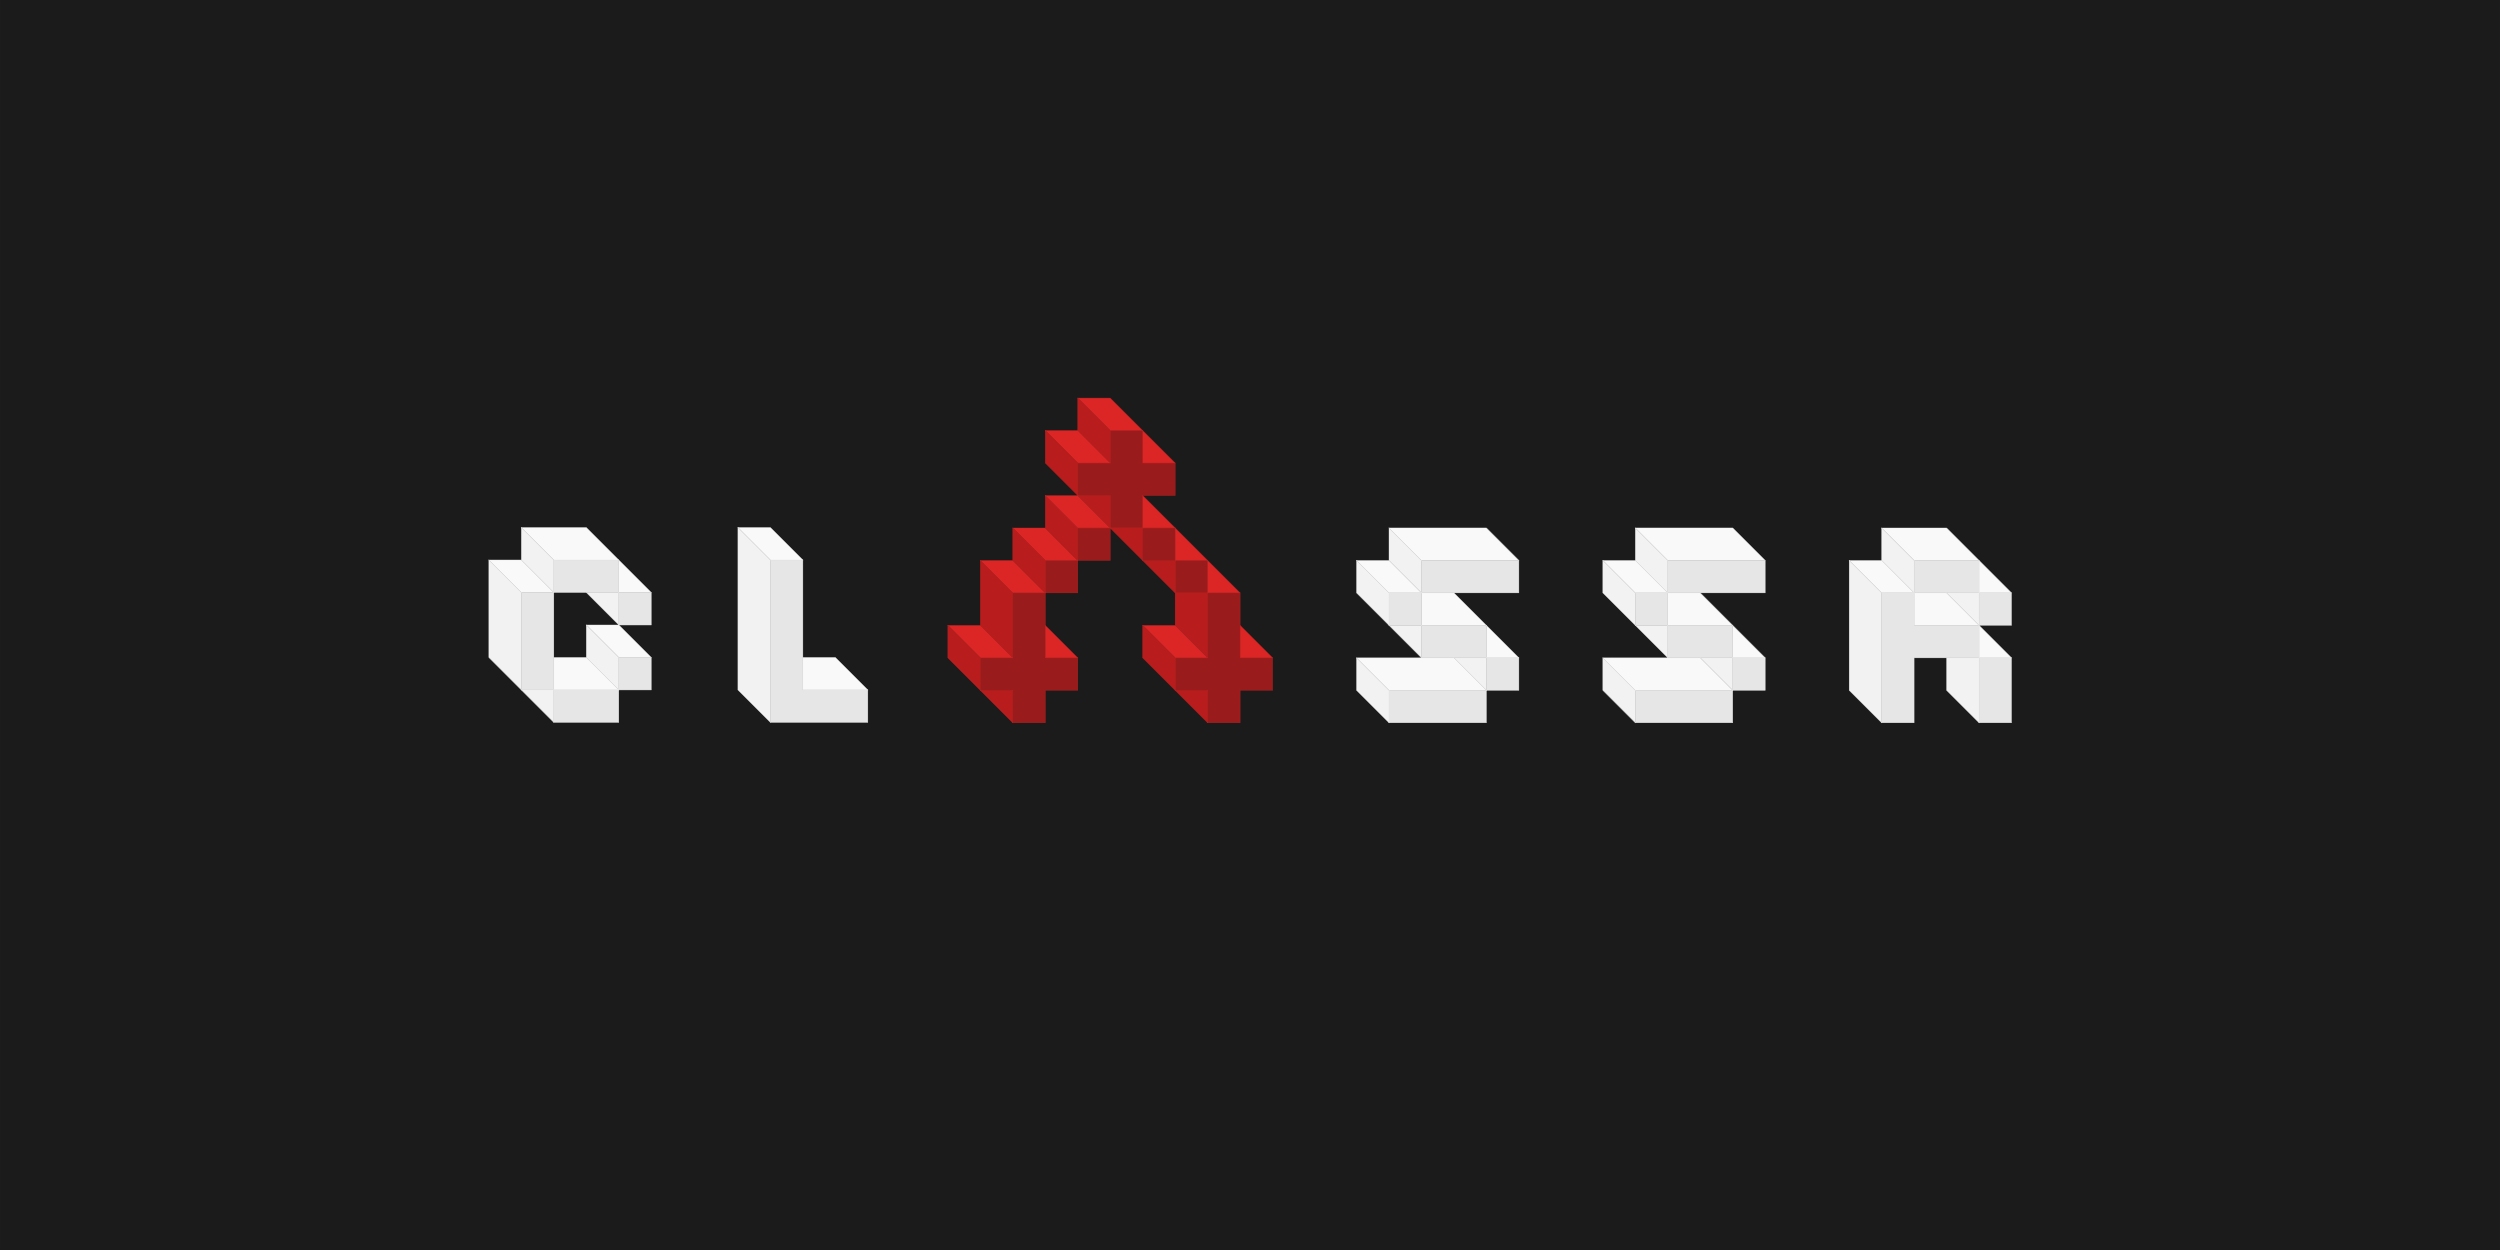 <?xml version="1.0" encoding="UTF-8" standalone="no"?>
<svg
   xmlns:dc="http://purl.org/dc/elements/1.1/"
   xmlns:cc="http://creativecommons.org/ns#"
   xmlns:rdf="http://www.w3.org/1999/02/22-rdf-syntax-ns#"
   xmlns:svg="http://www.w3.org/2000/svg"
   xmlns="http://www.w3.org/2000/svg"
   xmlns:sodipodi="http://sodipodi.sourceforge.net/DTD/sodipodi-0.dtd"
   xmlns:inkscape="http://www.inkscape.org/namespaces/inkscape"
   width="640"
   height="320"
   viewBox="0 0 169.333 84.667"
   version="1.1"
   id="svg1629"
   sodipodi:docname="logo-social.svg"
   inkscape:version="1.0.2 (1.0.2+r75+1)">
  <defs
     id="defs1623" />
  <sodipodi:namedview
     id="base"
     pagecolor="#ffffff"
     bordercolor="#666666"
     borderopacity="1.0"
     inkscape:pageopacity="0.0"
     inkscape:pageshadow="2"
     inkscape:zoom="1.4"
     inkscape:cx="240.60191"
     inkscape:cy="28.833863"
     inkscape:document-units="mm"
     inkscape:current-layer="layer1"
     inkscape:document-rotation="0"
     showgrid="true"
     inkscape:window-width="1920"
     inkscape:window-height="1018"
     inkscape:window-x="0"
     inkscape:window-y="34"
     inkscape:window-maximized="1"
     units="px">
    <inkscape:grid
       type="xygrid"
       id="grid2192"
       originx="-149.898"
       originy="-136.723" />
  </sodipodi:namedview>
  <g
     inkscape:label="Layer 1"
     inkscape:groupmode="layer"
     id="layer1"
     transform="translate(-58.617,-49.411)">
    <rect
       style="fill:#1b1b1b;fill-opacity:1;stroke-width:0.265;stroke-linecap:round;stroke-dasharray:0.794, 0.794"
       id="rect1285"
       width="169.333"
       height="84.667"
       x="58.617"
       y="49.411" />
    <g
       id="g1269"
       transform="translate(0,-4.373)">
      <path
         id="rect2202"
         style="fill:#991b1b;fill-opacity:1;stroke:#c02020;stroke-width:0.026;stroke-linecap:round;stroke-miterlimit:4;stroke-dasharray:none;stroke-dashoffset:0"
         d="m 133.816,82.946 v 2.199 h -2.199 v 2.199 h 2.199 v 2.199 h 2.199 v -2.199 h 2.199 v -2.199 h -2.199 v -2.199 z" />
      <rect
         style="fill:#991b1b;fill-opacity:1;stroke:#c02020;stroke-width:0.026;stroke-linecap:round;stroke-miterlimit:4;stroke-dasharray:none;stroke-dashoffset:0"
         id="rect2202-3"
         width="2.199"
         height="2.199"
         x="131.616"
         y="89.545" />
      <rect
         style="fill:#991b1b;fill-opacity:1;stroke:#c02020;stroke-width:0.026;stroke-linecap:round;stroke-miterlimit:4;stroke-dasharray:none;stroke-dashoffset:0"
         id="rect2202-3-6"
         width="2.199"
         height="2.199"
         x="136.015"
         y="89.545" />
      <rect
         style="fill:#991b1b;fill-opacity:1;stroke:#c02020;stroke-width:0.026;stroke-linecap:round;stroke-miterlimit:4;stroke-dasharray:none;stroke-dashoffset:0"
         id="rect2202-3-6-7"
         width="2.199"
         height="2.199"
         x="129.417"
         y="91.744" />
      <rect
         style="fill:#991b1b;fill-opacity:1;stroke:#c02020;stroke-width:0.026;stroke-linecap:round;stroke-miterlimit:4;stroke-dasharray:none;stroke-dashoffset:0"
         id="rect2202-3-6-7-5"
         width="2.199"
         height="2.199"
         x="138.215"
         y="91.744" />
      <path
         id="rect2202-3-6-7-5-3"
         style="fill:#991b1b;fill-opacity:1;stroke:#c02020;stroke-width:0.026;stroke-linecap:round;stroke-miterlimit:4;stroke-dasharray:none;stroke-dashoffset:0"
         d="m 127.218,93.943 v 2.199 2.199 h -2.199 v 2.199 h 2.199 v 2.199 h 2.199 v -2.199 h 2.199 v -2.199 h -2.199 v -2.199 -2.199 z" />
      <path
         id="rect2202-3-6-7-5-3-5-6-2-9-1-2-7"
         style="fill:#991b1b;fill-opacity:1;stroke:#c02020;stroke-width:0.026;stroke-linecap:round;stroke-miterlimit:4;stroke-dasharray:none;stroke-dashoffset:0"
         d="m 140.414,93.943 v 2.199 2.199 h -2.199 v 2.199 h 2.199 v 2.199 h 2.199 v -2.199 h 2.199 v -2.199 h -2.199 v -2.199 -2.199 z" />
      <path
         style="fill:#dc2626;fill-opacity:1;stroke:#c02020;stroke-width:0.026;stroke-linecap:butt;stroke-linejoin:miter;stroke-miterlimit:4;stroke-dasharray:none;stroke-dashoffset:0;stroke-opacity:1"
         d="m 136.015,82.946 -2.199,-2.199 h -2.199 l 2.199,2.199 z"
         id="path2646" />
      <path
         style="fill:#b91c1c;fill-opacity:1;stroke:#c02020;stroke-width:0.026;stroke-linecap:butt;stroke-linejoin:miter;stroke-miterlimit:4;stroke-dasharray:none;stroke-dashoffset:0;stroke-opacity:1"
         d="m 131.616,80.747 v 2.199 l 2.199,2.199 v -2.199 z"
         id="path2648" />
      <path
         style="fill:#dc2626;fill-opacity:1;stroke:#c02020;stroke-width:0.026;stroke-linecap:butt;stroke-linejoin:miter;stroke-miterlimit:4;stroke-dasharray:none;stroke-dashoffset:0;stroke-opacity:1"
         d="m 133.816,85.146 -2.199,-2.199 h -2.199 l 2.199,2.199 z"
         id="path2646-7" />
      <path
         style="fill:#dc2626;fill-opacity:1;stroke:#c02020;stroke-width:0.026;stroke-linecap:butt;stroke-linejoin:miter;stroke-miterlimit:4;stroke-dasharray:none;stroke-dashoffset:0;stroke-opacity:1"
         d="m 131.616,91.744 -2.199,-2.199 h -2.199 l 2.199,2.199 z"
         id="path2646-7-9" />
      <path
         style="fill:#dc2626;fill-opacity:1;stroke:#c02020;stroke-width:0.026;stroke-linecap:butt;stroke-linejoin:miter;stroke-miterlimit:4;stroke-dasharray:none;stroke-dashoffset:0;stroke-opacity:1"
         d="m 129.417,93.943 -2.199,-2.199 h -2.199 l 2.199,2.199 z"
         id="path2646-7-9-2" />
      <path
         style="fill:#dc2626;fill-opacity:1;stroke:#c02020;stroke-width:0.026;stroke-linecap:butt;stroke-linejoin:miter;stroke-miterlimit:4;stroke-dasharray:none;stroke-dashoffset:0;stroke-opacity:1"
         d="m 127.218,98.342 -2.199,-2.199 h -2.199 l 2.199,2.199 z"
         id="path2646-7-9-2-0" />
      <path
         style="fill:#dc2626;fill-opacity:1;stroke:#c02020;stroke-width:0.026;stroke-linecap:butt;stroke-linejoin:miter;stroke-miterlimit:4;stroke-dasharray:none;stroke-dashoffset:0;stroke-opacity:1"
         d="m 140.414,98.342 -2.199,-2.199 h -2.199 l 2.199,2.199 z"
         id="path2646-7-9-2-0-2" />
      <path
         style="fill:#b91c1c;fill-opacity:1;stroke:#c02020;stroke-width:0.026;stroke-linecap:butt;stroke-linejoin:miter;stroke-miterlimit:4;stroke-dasharray:none;stroke-dashoffset:0;stroke-opacity:1"
         d="m 127.218,89.545 v 2.199 l 2.199,2.199 v -2.199 z"
         id="path2648-3" />
      <path
         style="fill:#b91c1c;fill-opacity:1;stroke:#c02020;stroke-width:0.026;stroke-linecap:butt;stroke-linejoin:miter;stroke-miterlimit:4;stroke-dasharray:none;stroke-dashoffset:0;stroke-opacity:1"
         d="m 122.819,96.143 v 2.199 l 2.199,2.199 v -2.199 z"
         id="path2648-3-7" />
      <path
         style="fill:#b91c1c;fill-opacity:1;stroke:#c02020;stroke-width:0.026;stroke-linecap:butt;stroke-linejoin:miter;stroke-miterlimit:4;stroke-dasharray:none;stroke-dashoffset:0;stroke-opacity:1"
         d="m 136.015,96.143 v 2.199 l 2.199,2.199 v -2.199 z"
         id="path2648-3-7-5" />
      <path
         style="fill:#b91c1c;fill-opacity:1;stroke:#c02020;stroke-width:0.026;stroke-linecap:butt;stroke-linejoin:miter;stroke-miterlimit:4;stroke-dasharray:none;stroke-dashoffset:0;stroke-opacity:1"
         d="m 125.018,91.744 v 4.399 l 2.199,2.199 v -4.399 z"
         id="path2812" />
      <path
         style="fill:#b91c1c;fill-opacity:1;stroke:#c02020;stroke-width:0.026;stroke-linecap:butt;stroke-linejoin:miter;stroke-miterlimit:4;stroke-dasharray:none;stroke-dashoffset:0;stroke-opacity:1"
         d="m 125.018,100.542 h 2.199 v 2.199 z"
         id="path2814" />
      <path
         style="fill:#b91c1c;fill-opacity:1;stroke:#c02020;stroke-width:0.026;stroke-linecap:butt;stroke-linejoin:miter;stroke-miterlimit:4;stroke-dasharray:none;stroke-dashoffset:0;stroke-opacity:1"
         d="m 136.015,91.744 h 2.199 v 2.199 z"
         id="path2814-9"
         inkscape:transform-center-x="6.3449265"
         inkscape:transform-center-y="4.9815654" />
      <path
         style="fill:#b91c1c;fill-opacity:1;stroke:#c02020;stroke-width:0.026;stroke-linecap:butt;stroke-linejoin:miter;stroke-miterlimit:4;stroke-dasharray:none;stroke-dashoffset:0;stroke-opacity:1"
         d="m 138.215,100.542 h 2.199 v 2.199 z"
         id="path2814-9-2"
         inkscape:transform-center-x="6.3449265"
         inkscape:transform-center-y="4.9815654" />
      <path
         style="fill:#dc2626;fill-opacity:1;stroke:#c02020;stroke-width:0.026;stroke-linecap:butt;stroke-linejoin:miter;stroke-miterlimit:4;stroke-dasharray:none;stroke-dashoffset:0;stroke-opacity:1"
         d="m 131.616,98.342 h -2.199 v -2.199 z"
         id="path2814-9-9"
         inkscape:transform-center-x="-6.3449265"
         inkscape:transform-center-y="-4.9815654" />
      <path
         style="fill:#dc2626;fill-opacity:1;stroke:#c02020;stroke-width:0.026;stroke-linecap:butt;stroke-linejoin:miter;stroke-miterlimit:4;stroke-dasharray:none;stroke-dashoffset:0;stroke-opacity:1"
         d="m 140.414,91.744 h -2.199 v -2.199 z"
         id="path2814-9-9-7"
         inkscape:transform-center-x="-6.3449265"
         inkscape:transform-center-y="-4.9815654" />
      <path
         style="fill:#dc2626;fill-opacity:1;stroke:#c02020;stroke-width:0.026;stroke-linecap:butt;stroke-linejoin:miter;stroke-miterlimit:4;stroke-dasharray:none;stroke-dashoffset:0;stroke-opacity:1"
         d="m 142.613,93.943 h -2.199 v -2.199 z"
         id="path2814-9-9-7-3"
         inkscape:transform-center-x="-6.3449265"
         inkscape:transform-center-y="-4.9815654" />
      <path
         style="fill:#dc2626;fill-opacity:1;stroke:#c02020;stroke-width:0.026;stroke-linecap:butt;stroke-linejoin:miter;stroke-miterlimit:4;stroke-dasharray:none;stroke-dashoffset:0;stroke-opacity:1"
         d="m 144.813,98.342 h -2.199 v -2.199 z"
         id="path2814-9-9-7-3-6"
         inkscape:transform-center-x="-6.3449265"
         inkscape:transform-center-y="-4.9815654" />
      <path
         style="fill:#dc2626;fill-opacity:1;stroke:#c02020;stroke-width:0.026;stroke-linecap:butt;stroke-linejoin:miter;stroke-miterlimit:4;stroke-dasharray:none;stroke-dashoffset:0;stroke-opacity:1"
         d="m 138.215,85.146 h -2.199 v -2.199 z"
         id="path2814-9-9-7-3-6-1"
         inkscape:transform-center-x="-6.3449265"
         inkscape:transform-center-y="-4.9815654" />
      <path
         style="fill:#b91c1c;fill-opacity:1;stroke:#c02020;stroke-width:0.026;stroke-linecap:butt;stroke-linejoin:miter;stroke-miterlimit:4;stroke-dasharray:none;stroke-dashoffset:0;stroke-opacity:1"
         d="m 140.414,98.342 -2.199,-2.199 v -2.199 h 2.199 z"
         id="path2987" />
      <path
         style="fill:#dc2626;fill-opacity:1;stroke:#c02020;stroke-width:0.026;stroke-linecap:butt;stroke-linejoin:miter;stroke-miterlimit:4;stroke-dasharray:none;stroke-dashoffset:0;stroke-opacity:1"
         d="m 138.215,89.545 h -2.199 v -2.199 z"
         id="path2814-9-9-7-2"
         inkscape:transform-center-x="-6.3449265"
         inkscape:transform-center-y="-4.9815654" />
      <path
         style="fill:#b91c1c;fill-opacity:1;stroke:#c02020;stroke-width:0.026;stroke-linecap:butt;stroke-linejoin:miter;stroke-miterlimit:4;stroke-dasharray:none;stroke-dashoffset:0;stroke-opacity:1"
         d="m 133.816,89.545 h 2.199 v 2.199 z"
         id="path2814-9-93"
         inkscape:transform-center-x="6.3449265"
         inkscape:transform-center-y="4.9815654" />
      <path
         style="fill:#b91c1c;fill-opacity:1;stroke:#c02020;stroke-width:0.026;stroke-linecap:butt;stroke-linejoin:miter;stroke-miterlimit:4;stroke-dasharray:none;stroke-dashoffset:0;stroke-opacity:1"
         d="m 129.417,87.345 v 2.199 l 2.199,2.199 v -2.199 z"
         id="path2648-3-1" />
      <path
         style="fill:#b91c1c;fill-opacity:1;stroke:#c02020;stroke-width:0.026;stroke-linecap:butt;stroke-linejoin:miter;stroke-miterlimit:4;stroke-dasharray:none;stroke-dashoffset:0;stroke-opacity:1"
         d="m 129.417,82.946 v 2.199 l 2.199,2.199 v -2.199 z"
         id="path2648-3-1-9" />
      <path
         style="fill:#dc2626;fill-opacity:1;stroke:#c02020;stroke-width:0.026;stroke-linecap:butt;stroke-linejoin:miter;stroke-miterlimit:4;stroke-dasharray:none;stroke-dashoffset:0;stroke-opacity:1"
         d="m 133.816,89.545 -2.199,-2.199 h -2.199 l 2.199,2.199 z"
         id="path2646-4" />
      <path
         style="fill:#b91c1c;fill-opacity:1;stroke:#c02020;stroke-width:0.026;stroke-linecap:butt;stroke-linejoin:miter;stroke-miterlimit:4;stroke-dasharray:none;stroke-dashoffset:0;stroke-opacity:1"
         d="m 131.616,87.345 h 2.199 v 2.199 z"
         id="path2814-9-93-7"
         inkscape:transform-center-x="6.3449265"
         inkscape:transform-center-y="4.9815654" />
    </g>
    <g
       id="g1234"
       transform="translate(0,-4.373)">
      <g
         id="g947"
         transform="matrix(1.663,0,0,1.663,-7.271,-0.684)"
         style="stroke-width:0.601">
        <rect
           style="fill:#e6e6e6;fill-opacity:1;stroke:#e6e6e6;stroke-width:0.016;stroke-linecap:round;stroke-miterlimit:4;stroke-dasharray:none;stroke-dashoffset:0"
           id="rect3876"
           width="2.646"
           height="1.323"
           x="62.177"
           y="55.562" />
        <rect
           style="fill:#e6e6e6;fill-opacity:1;stroke:#e6e6e6;stroke-width:0.016;stroke-linecap:round;stroke-miterlimit:4;stroke-dasharray:none;stroke-dashoffset:0"
           id="rect3878"
           width="1.323"
           height="3.969"
           x="60.854"
           y="56.885" />
        <rect
           style="fill:#e6e6e6;fill-opacity:1;stroke:#e6e6e6;stroke-width:0.016;stroke-linecap:round;stroke-miterlimit:4;stroke-dasharray:none;stroke-dashoffset:0"
           id="rect3880"
           width="2.646"
           height="1.323"
           x="62.177"
           y="60.854" />
        <rect
           style="fill:#e6e6e6;fill-opacity:1;stroke:#e6e6e6;stroke-width:0.016;stroke-linecap:round;stroke-miterlimit:4;stroke-dasharray:none;stroke-dashoffset:0"
           id="rect3882"
           width="1.323"
           height="1.323"
           x="64.823"
           y="56.885" />
        <rect
           style="fill:#e6e6e6;fill-opacity:1;stroke:#e6e6e6;stroke-width:0.016;stroke-linecap:round;stroke-miterlimit:4;stroke-dasharray:none;stroke-dashoffset:0"
           id="rect3884"
           width="1.323"
           height="1.323"
           x="64.823"
           y="59.531" />
        <path
           style="fill:#f9f9f9;stroke:#e6e6e6;stroke-width:0.016;stroke-linecap:butt;stroke-linejoin:miter;stroke-miterlimit:4;stroke-dasharray:none;stroke-dashoffset:0;stroke-opacity:1"
           d="m 64.823,55.562 -1.323,-1.323 h -2.646 l 1.323,1.323 z"
           id="path3910" />
        <path
           style="fill:#f9f9f9;fill-opacity:1;stroke:#e6e6e6;stroke-width:0.016;stroke-linecap:butt;stroke-linejoin:miter;stroke-miterlimit:4;stroke-dasharray:none;stroke-dashoffset:0;stroke-opacity:1"
           d="m 62.177,56.885 -1.323,-1.323 h -1.323 l 1.323,1.323 z"
           id="path2646-4-0" />
        <path
           style="fill:#f9f9f9;fill-opacity:1;stroke:#e6e6e6;stroke-width:0.016;stroke-linecap:butt;stroke-linejoin:miter;stroke-miterlimit:4;stroke-dasharray:none;stroke-dashoffset:0;stroke-opacity:1"
           d="m 66.146,59.531 -1.323,-1.323 h -1.323 l 1.323,1.323 z"
           id="path2646-4-0-3" />
        <path
           style="fill:#f2f2f2;fill-opacity:1;stroke:#e6e6e6;stroke-width:0.016;stroke-linecap:butt;stroke-linejoin:miter;stroke-miterlimit:4;stroke-dasharray:none;stroke-dashoffset:0;stroke-opacity:1"
           d="m 60.854,60.854 h 1.323 v 1.323 z"
           id="path2814-6" />
        <path
           style="fill:#f2f2f2;fill-opacity:1;stroke:#e6e6e6;stroke-width:0.016;stroke-linecap:butt;stroke-linejoin:miter;stroke-miterlimit:4;stroke-dasharray:none;stroke-dashoffset:0;stroke-opacity:1"
           d="m 63.5,56.885 h 1.323 v 1.323 z"
           id="path2814-6-1" />
        <path
           style="fill:#f9f9f9;fill-opacity:1;stroke:#e6e6e6;stroke-width:0.016;stroke-linecap:butt;stroke-linejoin:miter;stroke-miterlimit:4;stroke-dasharray:none;stroke-dashoffset:0;stroke-opacity:1"
           d="m 66.146,56.885 h -1.323 v -1.323 z"
           id="path2814-9-9-7-0"
           inkscape:transform-center-x="-6.3449265"
           inkscape:transform-center-y="-4.9815654" />
        <path
           style="fill:#f2f2f2;fill-opacity:1;stroke:#e6e6e6;stroke-width:0.016;stroke-linecap:butt;stroke-linejoin:miter;stroke-miterlimit:4;stroke-dasharray:none;stroke-dashoffset:0;stroke-opacity:1"
           d="m 63.5,58.208 v 1.323 l 1.323,1.323 v -1.323 z"
           id="path2648-3-7-5-6" />
        <path
           style="fill:#f2f2f2;fill-opacity:1;stroke:#e6e6e6;stroke-width:0.016;stroke-linecap:butt;stroke-linejoin:miter;stroke-miterlimit:4;stroke-dasharray:none;stroke-dashoffset:0;stroke-opacity:1"
           d="m 60.854,54.24 v 1.323 l 1.323,1.323 v -1.323 z"
           id="path2648-3-7-5-6-3" />
        <path
           style="fill:#f9f9f9;stroke:#e6e6e6;stroke-width:0.016;stroke-linecap:butt;stroke-linejoin:miter;stroke-miterlimit:4;stroke-dasharray:none;stroke-dashoffset:0;stroke-opacity:1"
           d="m 64.823,60.854 -1.323,-1.323 h -1.323 v 1.323 z"
           id="path4052" />
        <path
           style="fill:#f2f2f2;stroke:#e6e6e6;stroke-width:0.016;stroke-linecap:butt;stroke-linejoin:miter;stroke-miterlimit:4;stroke-dasharray:none;stroke-dashoffset:0;stroke-opacity:1"
           d="m 60.854,60.854 -1.323,-1.323 -2e-6,-3.969 1.323,1.323 z"
           id="path4054"
           sodipodi:nodetypes="ccccc" />
      </g>
      <g
         id="g930"
         transform="matrix(1.663,0,0,1.663,-5.803,-0.684)"
         style="stroke-width:0.601">
        <path
           id="rect3886"
           style="fill:#e6e6e6;fill-opacity:1;stroke:#e6e6e6;stroke-width:0.016;stroke-linecap:round;stroke-miterlimit:4;stroke-dasharray:none;stroke-dashoffset:0"
           d="m 70.115,55.562 -1.8e-5,6.615 h 1.323 2.646 v -1.323 h -2.646 l 1.8e-5,-5.292 z"
           sodipodi:nodetypes="cccccccc" />
        <path
           style="fill:#f9f9f9;fill-opacity:1;stroke:#e6e6e6;stroke-width:0.016;stroke-linecap:butt;stroke-linejoin:miter;stroke-miterlimit:4;stroke-dasharray:none;stroke-dashoffset:0;stroke-opacity:1"
           d="m 71.438,55.562 -1.323,-1.323 h -1.323 l 1.323,1.323 z"
           id="path2646-2" />
        <path
           style="fill:#f9f9f9;fill-opacity:1;stroke:#e6e6e6;stroke-width:0.016;stroke-linecap:butt;stroke-linejoin:miter;stroke-miterlimit:4;stroke-dasharray:none;stroke-dashoffset:0;stroke-opacity:1"
           d="m 74.083,60.854 -1.323,-1.323 h -1.323 v 1.323 z"
           id="path4052-0" />
        <path
           style="fill:#f2f2f2;fill-opacity:1;stroke:#e6e6e6;stroke-width:0.016;stroke-linecap:butt;stroke-linejoin:miter;stroke-miterlimit:4;stroke-dasharray:none;stroke-dashoffset:0;stroke-opacity:1"
           d="m 70.115,62.177 -1.323,-1.323 v -6.615 l 1.323,1.323 z"
           id="path4096"
           sodipodi:nodetypes="ccccc" />
      </g>
      <g
         id="g1167">
        <rect
           style="fill:#e6e6e6;fill-opacity:1;stroke:#e6e6e6;stroke-width:0.026;stroke-linecap:round;stroke-miterlimit:4;stroke-dasharray:none;stroke-dashoffset:0"
           id="rect3890"
           width="6.598"
           height="2.199"
           x="171.582"
           y="91.744" />
        <rect
           style="fill:#e6e6e6;fill-opacity:1;stroke:#e6e6e6;stroke-width:0.026;stroke-linecap:round;stroke-miterlimit:4;stroke-dasharray:none;stroke-dashoffset:0"
           id="rect3892"
           width="2.199"
           height="2.199"
           x="169.383"
           y="93.943" />
        <rect
           style="fill:#e6e6e6;fill-opacity:1;stroke:#e6e6e6;stroke-width:0.026;stroke-linecap:round;stroke-miterlimit:4;stroke-dasharray:none;stroke-dashoffset:0"
           id="rect3894"
           width="4.399"
           height="2.199"
           x="171.582"
           y="96.143" />
        <rect
           style="fill:#e6e6e6;fill-opacity:1;stroke:#e6e6e6;stroke-width:0.026;stroke-linecap:round;stroke-miterlimit:4;stroke-dasharray:none;stroke-dashoffset:0"
           id="rect3896"
           width="2.199"
           height="2.199"
           x="175.981"
           y="98.342" />
        <rect
           style="fill:#e6e6e6;fill-opacity:1;stroke:#e6e6e6;stroke-width:0.026;stroke-linecap:round;stroke-miterlimit:4;stroke-dasharray:none;stroke-dashoffset:0"
           id="rect3898"
           width="6.598"
           height="2.199"
           x="169.383"
           y="100.542" />
        <path
           style="fill:#f2f2f2;fill-opacity:1;stroke:#e6e6e6;stroke-width:0.026;stroke-linecap:butt;stroke-linejoin:miter;stroke-miterlimit:4;stroke-dasharray:none;stroke-dashoffset:0;stroke-opacity:1"
           d="m 167.183,91.744 v 2.199 l 2.199,2.199 v -2.199 z"
           id="path2648-3-7-5-6-3-6" />
        <path
           style="fill:#f2f2f2;fill-opacity:1;stroke:#e6e6e6;stroke-width:0.026;stroke-linecap:butt;stroke-linejoin:miter;stroke-miterlimit:4;stroke-dasharray:none;stroke-dashoffset:0;stroke-opacity:1"
           d="m 167.183,98.342 v 2.199 l 2.199,2.199 v -2.199 z"
           id="path2648-3-7-5-6-3-6-1" />
        <path
           style="fill:#f2f2f2;fill-opacity:1;stroke:#e6e6e6;stroke-width:0.026;stroke-linecap:butt;stroke-linejoin:miter;stroke-miterlimit:4;stroke-dasharray:none;stroke-dashoffset:0;stroke-opacity:1"
           d="m 169.383,89.545 v 2.199 l 2.199,2.199 v -2.199 z"
           id="path2648-3-7-5-6-3-6-1-5" />
        <path
           style="fill:#f2f2f2;fill-opacity:1;stroke:#e6e6e6;stroke-width:0.026;stroke-linecap:butt;stroke-linejoin:miter;stroke-miterlimit:4;stroke-dasharray:none;stroke-dashoffset:0;stroke-opacity:1"
           d="m 173.782,98.342 h 2.199 v 2.199 z"
           id="path2814-9-93-7-5"
           inkscape:transform-center-x="6.3449265"
           inkscape:transform-center-y="4.9815654" />
        <path
           style="fill:#f9f9f9;fill-opacity:1;stroke:#e6e6e6;stroke-width:0.026;stroke-linecap:butt;stroke-linejoin:miter;stroke-miterlimit:4;stroke-dasharray:none;stroke-dashoffset:0;stroke-opacity:1"
           d="m 178.18,98.342 h -2.199 V 96.143 Z"
           id="path2814-9-9-7-2-4"
           inkscape:transform-center-x="-6.3449265"
           inkscape:transform-center-y="-4.9815654" />
        <path
           style="fill:#f9f9f9;fill-opacity:1;stroke:#e6e6e6;stroke-width:0.026;stroke-linecap:butt;stroke-linejoin:miter;stroke-miterlimit:4;stroke-dasharray:none;stroke-dashoffset:0;stroke-opacity:1"
           d="m 167.183,98.342 h 6.598 l 2.199,2.199 h -6.598 z"
           id="path4207" />
        <path
           style="fill:#f2f2f2;fill-opacity:1;stroke:#e6e6e6;stroke-width:0.026;stroke-linecap:butt;stroke-linejoin:miter;stroke-miterlimit:4;stroke-dasharray:none;stroke-dashoffset:0;stroke-opacity:1"
           d="m 169.383,96.143 h 2.199 v 2.199 z"
           id="path2814-9-93-7-5-7"
           inkscape:transform-center-x="6.3449265"
           inkscape:transform-center-y="4.9815654" />
        <path
           style="fill:#f9f9f9;fill-opacity:1;stroke:#e6e6e6;stroke-width:0.026;stroke-linecap:butt;stroke-linejoin:miter;stroke-miterlimit:4;stroke-dasharray:none;stroke-dashoffset:0;stroke-opacity:1"
           d="m 171.582,93.943 -2.199,-2.199 h -2.199 l 2.199,2.199 z"
           id="path2646-7-5" />
        <path
           style="fill:#f9f9f9;fill-opacity:1;stroke:#e6e6e6;stroke-width:0.026;stroke-linecap:butt;stroke-linejoin:miter;stroke-miterlimit:4;stroke-dasharray:none;stroke-dashoffset:0;stroke-opacity:1"
           d="m 169.383,89.545 h 6.598 l 2.199,2.199 h -6.598 z"
           id="path4207-6" />
        <path
           style="fill:#f9f9f9;fill-opacity:1;stroke:#e6e6e6;stroke-width:0.026;stroke-linecap:butt;stroke-linejoin:miter;stroke-miterlimit:4;stroke-dasharray:none;stroke-dashoffset:0;stroke-opacity:1"
           d="m 175.981,96.143 -2.199,-2.199 h -2.199 v 2.199 z"
           id="path4052-0-9" />
        <rect
           style="fill:#e6e6e6;fill-opacity:1;stroke:#e6e6e6;stroke-width:0.026;stroke-linecap:round;stroke-miterlimit:4;stroke-dasharray:none;stroke-dashoffset:0"
           id="rect3900"
           width="4.399"
           height="2.199"
           x="188.266"
           y="91.744" />
        <path
           id="rect3902"
           style="fill:#e6e6e6;fill-opacity:1;stroke:#e6e6e6;stroke-width:0.026;stroke-linecap:round;stroke-miterlimit:4;stroke-dasharray:none;stroke-dashoffset:0"
           d="m 186.066,93.943 v 8.798 h 2.199 v -4.399 h 4.399 v -2.199 h -4.399 v -2.199 z" />
        <rect
           style="fill:#e6e6e6;fill-opacity:1;stroke:#e6e6e6;stroke-width:0.026;stroke-linecap:round;stroke-miterlimit:4;stroke-dasharray:none;stroke-dashoffset:0"
           id="rect3904"
           width="2.199"
           height="2.199"
           x="192.665"
           y="93.943" />
        <rect
           style="fill:#e6e6e6;fill-opacity:1;stroke:#e6e6e6;stroke-width:0.026;stroke-linecap:round;stroke-miterlimit:4;stroke-dasharray:none;stroke-dashoffset:0"
           id="rect3908"
           width="2.199"
           height="4.399"
           x="192.665"
           y="98.342" />
        <path
           style="fill:#f9f9f9;fill-opacity:1;stroke:#e6e6e6;stroke-width:0.026;stroke-linecap:butt;stroke-linejoin:miter;stroke-miterlimit:4;stroke-dasharray:none;stroke-dashoffset:0;stroke-opacity:1"
           d="m 192.665,91.744 -2.199,-2.199 h -4.399 l 2.199,2.199 z"
           id="path3910-3" />
        <path
           style="fill:#f2f2f2;fill-opacity:1;stroke:#e6e6e6;stroke-width:0.026;stroke-linecap:butt;stroke-linejoin:miter;stroke-miterlimit:4;stroke-dasharray:none;stroke-dashoffset:0;stroke-opacity:1"
           d="m 192.665,102.741 -2.199,-2.199 v -2.199 h 2.199 z"
           id="path4052-0-7" />
        <path
           style="fill:#f2f2f2;fill-opacity:1;stroke:#e6e6e6;stroke-width:0.026;stroke-linecap:butt;stroke-linejoin:miter;stroke-miterlimit:4;stroke-dasharray:none;stroke-dashoffset:0;stroke-opacity:1"
           d="m 190.465,93.943 h 2.199 v 2.199 z"
           id="path2814-9-93-7-4"
           inkscape:transform-center-x="6.3449265"
           inkscape:transform-center-y="4.9815654" />
        <path
           style="fill:#f9f9f9;fill-opacity:1;stroke:#e6e6e6;stroke-width:0.026;stroke-linecap:butt;stroke-linejoin:miter;stroke-miterlimit:4;stroke-dasharray:none;stroke-dashoffset:0;stroke-opacity:1"
           d="m 194.864,93.943 h -2.199 v -2.199 z"
           id="path2814-9-9-7-2-5"
           inkscape:transform-center-x="-6.3449265"
           inkscape:transform-center-y="-4.9815654" />
        <path
           style="fill:#f9f9f9;fill-opacity:1;stroke:#e6e6e6;stroke-width:0.026;stroke-linecap:butt;stroke-linejoin:miter;stroke-miterlimit:4;stroke-dasharray:none;stroke-dashoffset:0;stroke-opacity:1"
           d="m 194.864,98.342 h -2.199 v -2.199 z"
           id="path2814-9-9-7-2-5-2"
           inkscape:transform-center-x="-6.3449265"
           inkscape:transform-center-y="-4.9815654" />
        <path
           style="fill:#f2f2f2;fill-opacity:1;stroke:#e6e6e6;stroke-width:0.026;stroke-linecap:butt;stroke-linejoin:miter;stroke-miterlimit:4;stroke-dasharray:none;stroke-dashoffset:0;stroke-opacity:1"
           d="m 186.067,89.545 v 2.199 l 2.199,2.199 v -2.199 z"
           id="path2648-5" />
        <path
           style="fill:#f9f9f9;fill-opacity:1;stroke:#e6e6e6;stroke-width:0.026;stroke-linecap:butt;stroke-linejoin:miter;stroke-miterlimit:4;stroke-dasharray:none;stroke-dashoffset:0;stroke-opacity:1"
           d="m 188.266,93.943 -2.199,-2.199 h -2.199 l 2.199,2.199 z"
           id="path2646-7-4" />
        <path
           style="fill:#f2f2f2;fill-opacity:1;stroke:#e6e6e6;stroke-width:0.026;stroke-linecap:butt;stroke-linejoin:miter;stroke-miterlimit:4;stroke-dasharray:none;stroke-dashoffset:0;stroke-opacity:1"
           d="m 186.067,102.741 -2.199,-2.199 v -8.798 l 2.199,2.199 z"
           id="path4054-7" />
        <path
           style="fill:#f9f9f9;fill-opacity:1;stroke:#e6e6e6;stroke-width:0.026;stroke-linecap:butt;stroke-linejoin:miter;stroke-miterlimit:4;stroke-dasharray:none;stroke-dashoffset:0;stroke-opacity:1"
           d="m 192.665,96.143 -2.199,-2.199 h -2.199 v 2.199 z"
           id="path4052-0-7-4" />
        <rect
           style="fill:#e6e6e6;fill-opacity:1;stroke:#e6e6e6;stroke-width:0.026;stroke-linecap:round;stroke-miterlimit:4;stroke-dasharray:none;stroke-dashoffset:0"
           id="rect3890-8"
           width="6.598"
           height="2.199"
           x="154.898"
           y="91.744" />
        <rect
           style="fill:#e6e6e6;fill-opacity:1;stroke:#e6e6e6;stroke-width:0.026;stroke-linecap:round;stroke-miterlimit:4;stroke-dasharray:none;stroke-dashoffset:0"
           id="rect3892-8"
           width="2.199"
           height="2.199"
           x="152.699"
           y="93.943" />
        <rect
           style="fill:#e6e6e6;fill-opacity:1;stroke:#e6e6e6;stroke-width:0.026;stroke-linecap:round;stroke-miterlimit:4;stroke-dasharray:none;stroke-dashoffset:0"
           id="rect3894-4"
           width="4.399"
           height="2.199"
           x="154.898"
           y="96.143" />
        <rect
           style="fill:#e6e6e6;fill-opacity:1;stroke:#e6e6e6;stroke-width:0.026;stroke-linecap:round;stroke-miterlimit:4;stroke-dasharray:none;stroke-dashoffset:0"
           id="rect3896-3"
           width="2.199"
           height="2.199"
           x="159.297"
           y="98.342" />
        <rect
           style="fill:#e6e6e6;fill-opacity:1;stroke:#e6e6e6;stroke-width:0.026;stroke-linecap:round;stroke-miterlimit:4;stroke-dasharray:none;stroke-dashoffset:0"
           id="rect3898-1"
           width="6.598"
           height="2.199"
           x="152.699"
           y="100.542" />
        <path
           style="fill:#f2f2f2;fill-opacity:1;stroke:#e6e6e6;stroke-width:0.026;stroke-linecap:butt;stroke-linejoin:miter;stroke-miterlimit:4;stroke-dasharray:none;stroke-dashoffset:0;stroke-opacity:1"
           d="m 150.5,91.744 v 2.199 l 2.199,2.199 v -2.199 z"
           id="path2648-3-7-5-6-3-6-4" />
        <path
           style="fill:#f2f2f2;fill-opacity:1;stroke:#e6e6e6;stroke-width:0.026;stroke-linecap:butt;stroke-linejoin:miter;stroke-miterlimit:4;stroke-dasharray:none;stroke-dashoffset:0;stroke-opacity:1"
           d="m 150.5,98.342 v 2.199 l 2.199,2.199 v -2.199 z"
           id="path2648-3-7-5-6-3-6-1-9" />
        <path
           style="fill:#f2f2f2;fill-opacity:1;stroke:#e6e6e6;stroke-width:0.026;stroke-linecap:butt;stroke-linejoin:miter;stroke-miterlimit:4;stroke-dasharray:none;stroke-dashoffset:0;stroke-opacity:1"
           d="m 152.699,89.545 v 2.199 l 2.199,2.199 v -2.199 z"
           id="path2648-3-7-5-6-3-6-1-5-2" />
        <path
           style="fill:#f2f2f2;fill-opacity:1;stroke:#e6e6e6;stroke-width:0.026;stroke-linecap:butt;stroke-linejoin:miter;stroke-miterlimit:4;stroke-dasharray:none;stroke-dashoffset:0;stroke-opacity:1"
           d="m 157.098,98.342 h 2.199 v 2.199 z"
           id="path2814-9-93-7-5-0"
           inkscape:transform-center-x="6.3449265"
           inkscape:transform-center-y="4.9815654" />
        <path
           style="fill:#f9f9f9;fill-opacity:1;stroke:#e6e6e6;stroke-width:0.026;stroke-linecap:butt;stroke-linejoin:miter;stroke-miterlimit:4;stroke-dasharray:none;stroke-dashoffset:0;stroke-opacity:1"
           d="m 161.497,98.342 h -2.199 V 96.143 Z"
           id="path2814-9-9-7-2-4-6"
           inkscape:transform-center-x="-6.3449265"
           inkscape:transform-center-y="-4.9815654" />
        <path
           style="fill:#f9f9f9;fill-opacity:1;stroke:#e6e6e6;stroke-width:0.026;stroke-linecap:butt;stroke-linejoin:miter;stroke-miterlimit:4;stroke-dasharray:none;stroke-dashoffset:0;stroke-opacity:1"
           d="m 150.5,98.342 h 6.598 l 2.199,2.199 h -6.598 z"
           id="path4207-8" />
        <path
           style="fill:#f2f2f2;fill-opacity:1;stroke:#e6e6e6;stroke-width:0.026;stroke-linecap:butt;stroke-linejoin:miter;stroke-miterlimit:4;stroke-dasharray:none;stroke-dashoffset:0;stroke-opacity:1"
           d="m 152.699,96.143 h 2.199 v 2.199 z"
           id="path2814-9-93-7-5-7-9"
           inkscape:transform-center-x="6.3449265"
           inkscape:transform-center-y="4.9815654" />
        <path
           style="fill:#f9f9f9;fill-opacity:1;stroke:#e6e6e6;stroke-width:0.026;stroke-linecap:butt;stroke-linejoin:miter;stroke-miterlimit:4;stroke-dasharray:none;stroke-dashoffset:0;stroke-opacity:1"
           d="m 154.898,93.943 -2.199,-2.199 h -2.199 l 2.199,2.199 z"
           id="path2646-7-5-2" />
        <path
           style="fill:#f9f9f9;fill-opacity:1;stroke:#e6e6e6;stroke-width:0.026;stroke-linecap:butt;stroke-linejoin:miter;stroke-miterlimit:4;stroke-dasharray:none;stroke-dashoffset:0;stroke-opacity:1"
           d="m 152.699,89.545 h 6.598 l 2.199,2.199 h -6.598 z"
           id="path4207-6-6" />
        <path
           style="fill:#f9f9f9;fill-opacity:1;stroke:#e6e6e6;stroke-width:0.026;stroke-linecap:butt;stroke-linejoin:miter;stroke-miterlimit:4;stroke-dasharray:none;stroke-dashoffset:0;stroke-opacity:1"
           d="m 159.297,96.143 -2.199,-2.199 h -2.199 v 2.199 z"
           id="path4052-0-9-6" />
      </g>
    </g>
  </g>
</svg>
